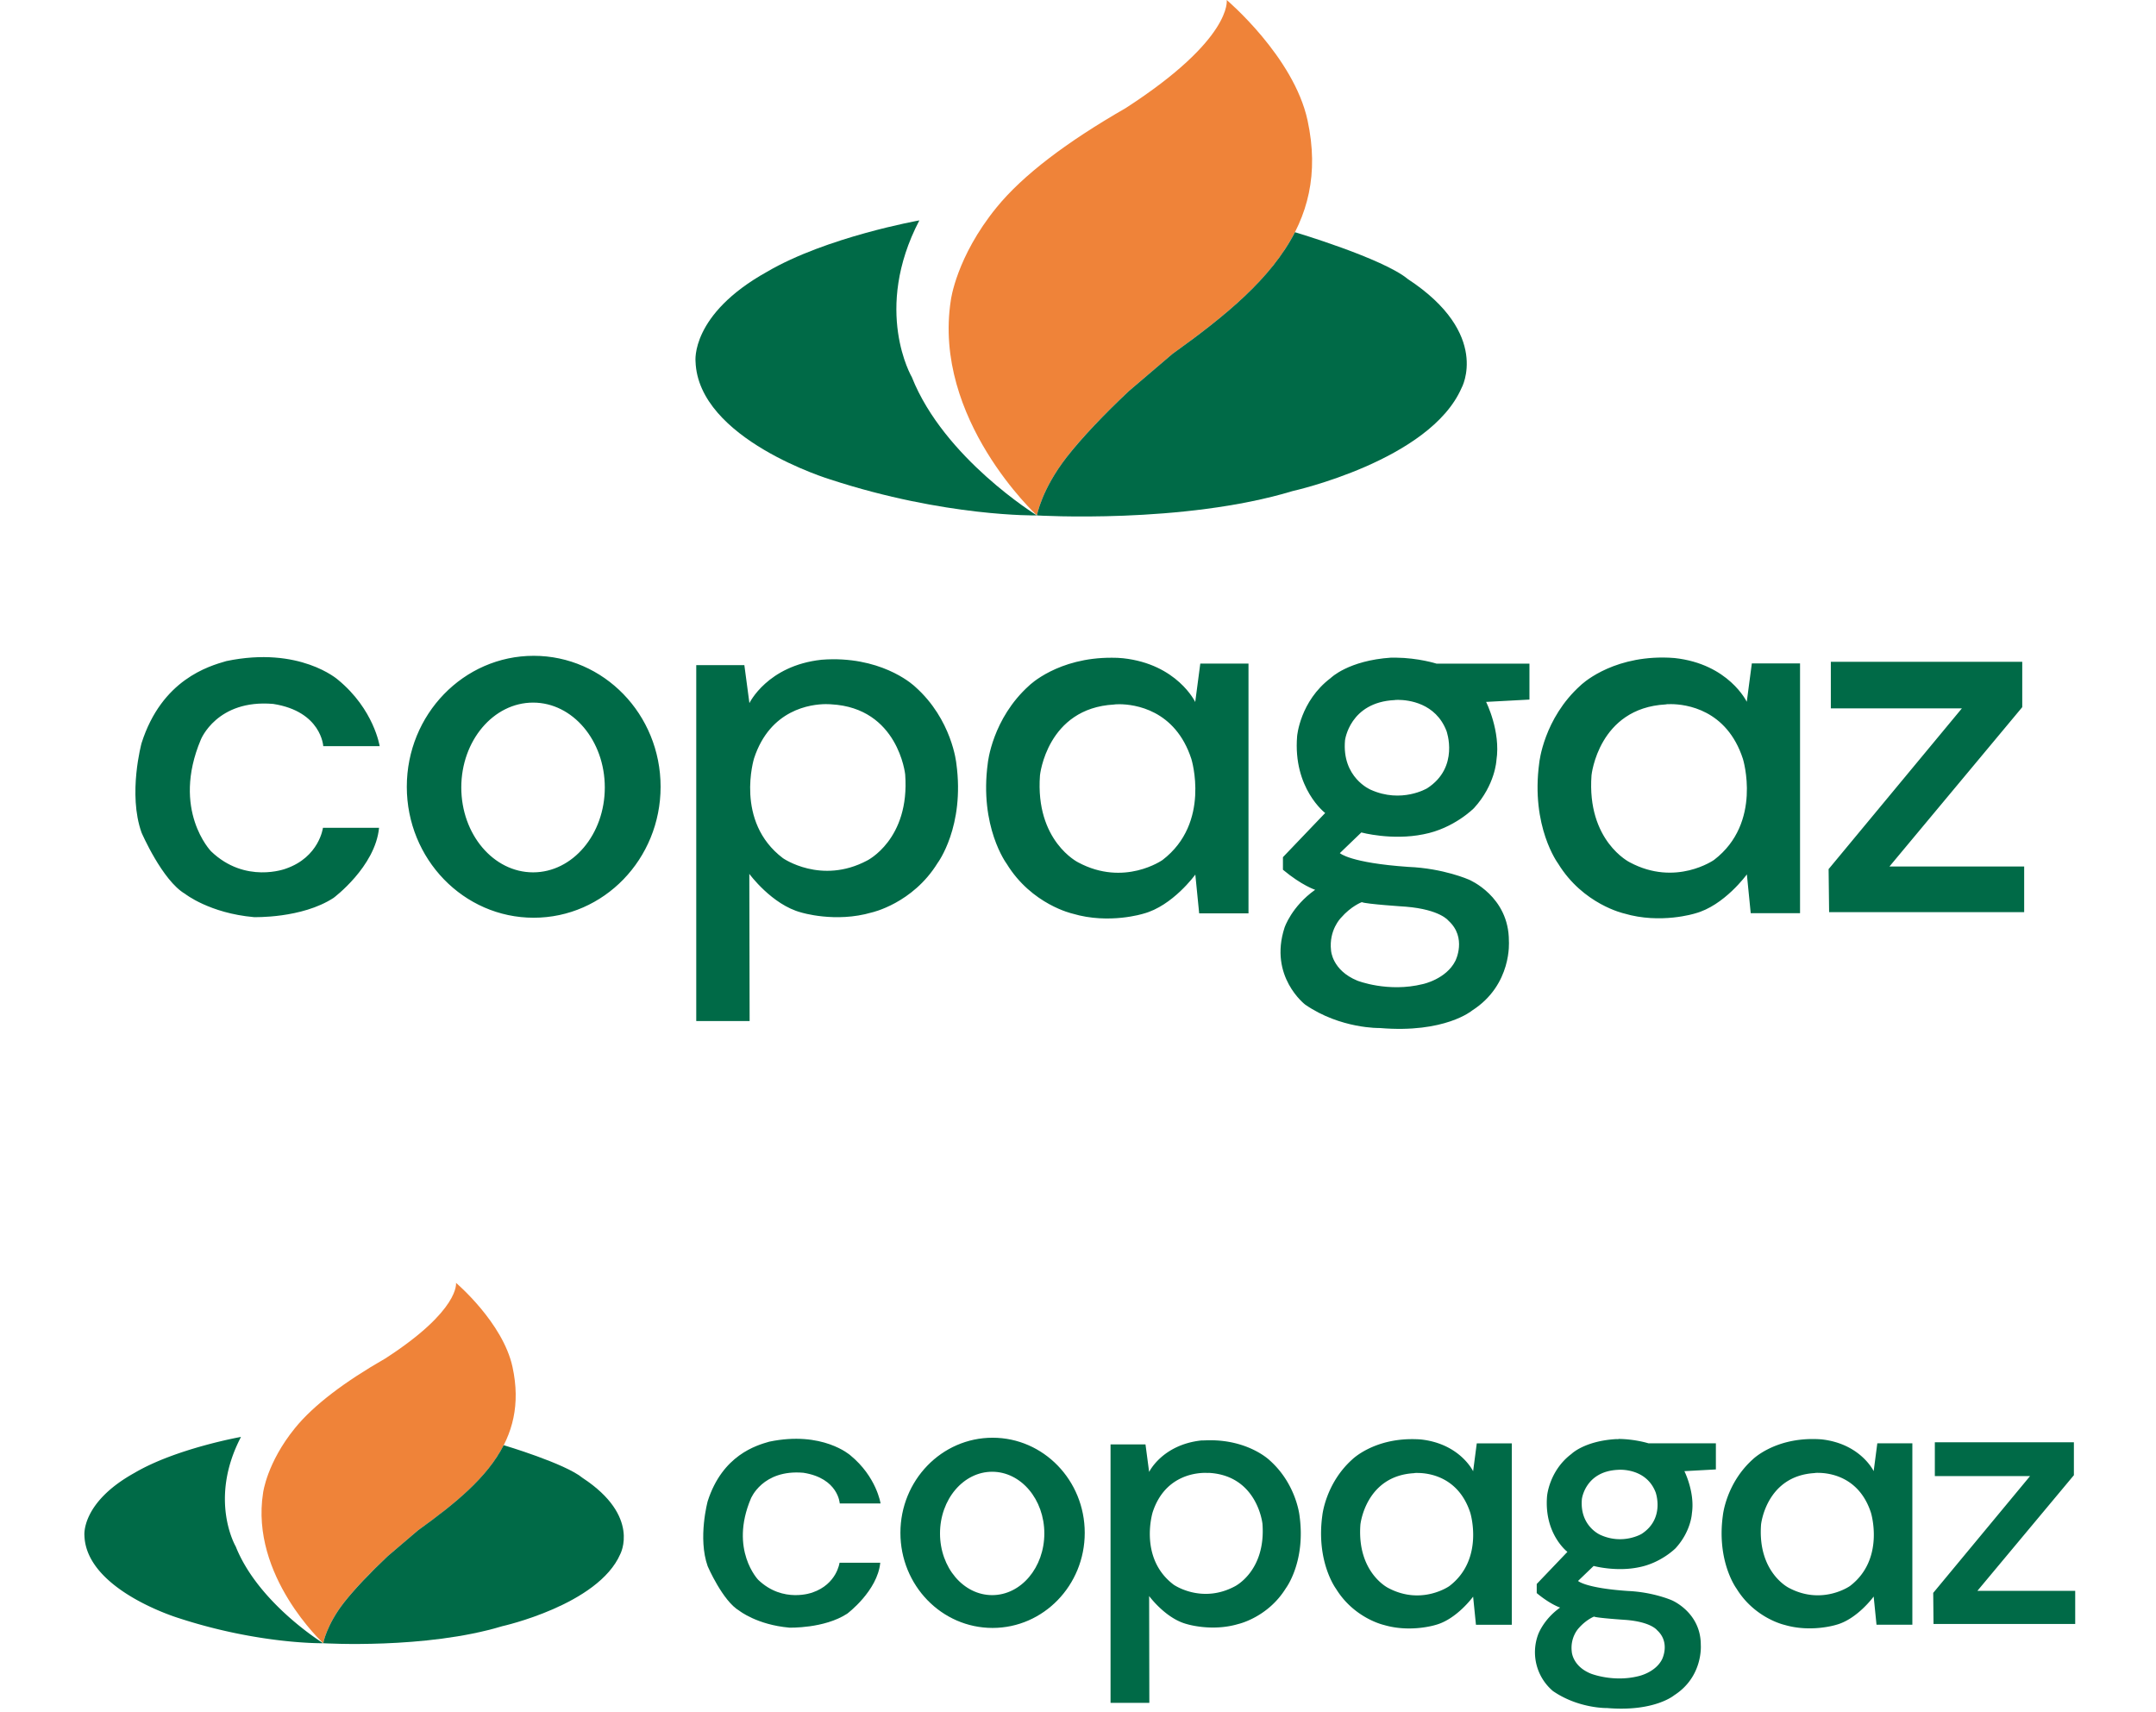 <svg height="1985" viewBox="18.06 26.99 196.93 169.03" width="2500" xmlns="http://www.w3.org/2000/svg"><path d="m189.11 169.07c-3.9-.02-5.94 1.99-5.94 1.99-2.66 2.38-2.97 5.55-2.97 5.55-.63 4.58 1.35 7.23 1.35 7.23 1.8 2.93 4.74 3.58 4.74 3.58 2.61.77 5.07 0 5.07 0 2.1-.55 3.73-2.8 3.73-2.8l.28 2.78h3.54v-17.91h-3.46l-.36 2.75s-1.29-2.72-5.17-3.14c-.28-.02-.55-.03-.81-.03zm.55 3.34c1.06.01 4 .37 5.16 3.93 0 0 1.42 4.58-2.07 7.24 0 0-2.74 1.94-6.04.18 0 0-3.09-1.52-2.74-6.25 0 0 .5-4.82 5.31-5.08-.01-.01.13-.03.38-.02zm-19.9-3.33h-.17c-3.08.2-4.34 1.46-4.34 1.46-2.21 1.66-2.41 4.17-2.41 4.17-.31 3.74 2.01 5.5 2.01 5.5l-3.03 3.17v.9c1.36 1.13 2.31 1.43 2.31 1.43-1.69 1.2-2.19 2.71-2.19 2.71a5.027 5.027 0 0 0 1.48 5.53c2.54 1.75 5.36 1.68 5.36 1.68 4.66.39 6.61-1.26 6.61-1.26 2.89-1.85 2.63-4.97 2.63-4.97.01-3.22-2.86-4.41-2.86-4.41s-1.82-.81-4.35-.92c-4.2-.29-4.91-.99-4.91-.99l1.54-1.48s2.2.6 4.46.13c2.19-.42 3.63-1.88 3.63-1.88 1.53-1.67 1.61-3.43 1.61-3.43.32-2.09-.74-4.18-.74-4.18l3.11-.17v-2.58h-6.66s-1.29-.41-2.92-.43c-.06.02-.12.02-.17.02zm.34 3.02c.71.01 2.68.21 3.46 2.23 0 0 .95 2.6-1.39 4.11 0 0-1.84 1.1-4.05.1 0 0-2.08-.86-1.84-3.55 0 0 .33-2.73 3.56-2.88-.01 0 .09-.01.26-.01zm-2.62 14.5c.26.14 3.16.33 3.16.33 2.47.2 3.06 1.01 3.06 1.01 1.34 1.21.5 2.87.5 2.87-.66 1.32-2.33 1.67-2.33 1.67-2.51.63-4.71-.25-4.71-.25-1.82-.74-1.88-2.17-1.88-2.17-.17-1.46.7-2.33.7-2.33.74-.84 1.5-1.13 1.5-1.13zm33.52.73h13.99v-3.27h-9.66l9.53-11.42v-3.25h-13.73v3.34h9.4l-9.56 11.53zm-51.44-18.25c-3.9-.02-5.94 1.99-5.94 1.99-2.66 2.38-2.97 5.55-2.97 5.55-.63 4.58 1.35 7.23 1.35 7.23 1.8 2.93 4.74 3.58 4.74 3.58 2.61.77 5.07 0 5.07 0 2.1-.55 3.73-2.8 3.73-2.8l.28 2.78h3.54v-17.91h-3.46l-.36 2.75s-1.29-2.72-5.17-3.14c-.28-.02-.55-.03-.81-.03zm.54 3.34c1.06.01 4 .37 5.16 3.93 0 0 1.42 4.58-2.07 7.24 0 0-2.74 1.94-6.04.18 0 0-3.09-1.52-2.74-6.25 0 0 .5-4.82 5.31-5.08 0-.01.14-.03.38-.02zm-20.58-3.23c3.88-.02 5.92 1.97 5.92 1.97 2.65 2.35 2.96 5.49 2.96 5.49.63 4.54-1.35 7.15-1.35 7.15-1.79 2.9-4.72 3.54-4.72 3.54-2.61.77-5.06 0-5.06 0-2.1-.55-3.72-2.77-3.72-2.77l.02 10.55h-3.83v-25.52h3.45l.36 2.72s1.29-2.69 5.16-3.11c.29 0 .56-.02.81-.02zm-.48 3.22c-1.06.01-3.99.37-5.14 3.88 0 0-1.41 4.53 2.07 7.16 0 0 2.74 1.92 6.03.17 0 0 3.09-1.5 2.74-6.18 0 0-.49-4.77-5.3-5.03-.01.02-.16 0-.4 0zm-95.16-3.55c-3.24 6.2-.52 10.82-.52 10.82 2.23 5.61 8.64 9.55 8.64 9.55s-6.31.12-14.27-2.48c0 0-9.14-2.76-9.31-8.15 0 0-.36-3.24 4.93-6.18 4.1-2.42 10.53-3.56 10.53-3.56z" fill="#006a47"/><path d="m42 189.23s.31-1.79 2.06-4.03c1.03-1.32 2.54-2.91 4.29-4.55l3-2.56c6.22-4.46 10.94-8.73 9.34-16.13-.95-4.39-5.58-8.31-5.58-8.31s.43 2.68-6.99 7.47c-4.03 2.31-7.09 4.62-8.92 6.88-2.77 3.41-3.14 6.38-3.14 6.38-1.29 8.19 5.94 14.85 5.94 14.85z" fill="#ef8339"/><path d="m67.61 172.91c-1.72-1.43-7.78-3.23-7.78-3.23l-.02.01c-1.63 3.19-4.79 5.76-8.46 8.4l-3 2.56c-1.75 1.65-3.25 3.23-4.29 4.55-1.75 2.24-2.06 4.03-2.06 4.03s10.1.61 17.67-1.68c0 0 9.47-2.1 11.66-7.12-.01 0 2.05-3.73-3.72-7.52zm25.37 8.37h4.02c-.27 2.79-3.26 5.03-3.26 5.03-2.28 1.49-5.72 1.38-5.72 1.38-3.19-.28-4.94-1.67-4.94-1.67-1.64-.96-3.12-4.39-3.12-4.39-.99-2.78 0-6.42 0-6.42 1.46-4.56 4.82-5.52 6.08-5.88 5.26-1.1 8 1.34 8 1.34 2.6 2.13 2.99 4.76 2.99 4.76h-4.03s-.13-2.49-3.59-3.03c-4.05-.35-5.19 2.56-5.19 2.56-2.13 5.05.73 8.01.73 8.01 2.46 2.36 5.36 1.25 5.36 1.25 2.41-.83 2.67-2.94 2.67-2.94zm15.11-12.34c-5.02 0-9.1 4.2-9.1 9.39s4.07 9.39 9.1 9.39c5.02 0 9.1-4.2 9.1-9.39 0-5.18-4.07-9.39-9.1-9.39zm-.04 3.36c2.84 0 5.15 2.72 5.15 6.09 0 3.36-2.3 6.09-5.15 6.09-2.84 0-5.15-2.72-5.15-6.09s2.31-6.09 5.15-6.09zm-7.19-123.55c-4.63 8.87-.74 15.48-.74 15.48 3.18 8.02 12.35 13.65 12.35 13.65s-9.02.17-20.4-3.55c0 0-13.06-3.95-13.31-11.66 0 0-.52-4.63 7.05-8.84 5.87-3.45 15.05-5.08 15.05-5.08z" fill="#006a47"/><path d="m112.47 77.88s.45-2.56 2.95-5.77c1.47-1.89 3.63-4.16 6.13-6.51l4.29-3.66c8.89-6.38 15.64-12.48 13.35-23.07-1.36-6.28-7.98-11.88-7.98-11.88s.62 3.83-9.99 10.68c-5.76 3.31-10.14 6.6-12.76 9.83-3.96 4.88-4.49 9.12-4.49 9.12-1.83 11.74 8.5 21.26 8.5 21.26z" fill="#ef8339"/><path d="m149.09 54.54c-2.46-2.04-11.13-4.62-11.13-4.62l-.02.01c-2.34 4.56-6.84 8.24-12.1 12.01l-4.29 3.66c-2.5 2.35-4.65 4.62-6.13 6.51-2.5 3.21-2.95 5.77-2.95 5.77s14.44.87 25.26-2.41c0 0 13.54-3 16.67-10.18 0 .01 2.95-5.33-5.31-10.75zm25.24 37.37c-5.36-.03-8.17 2.74-8.17 2.74-3.66 3.28-4.09 7.65-4.09 7.65-.86 6.31 1.86 9.95 1.86 9.95 2.47 4.04 6.52 4.93 6.52 4.93 3.6 1.07 6.99 0 6.99 0 2.89-.76 5.13-3.86 5.13-3.86l.38 3.83h4.87v-24.66h-4.76l-.5 3.79s-1.78-3.74-7.13-4.32c-.37-.03-.74-.05-1.1-.05zm.75 4.6c1.46.01 5.51.51 7.1 5.41 0 0 1.95 6.3-2.85 9.97 0 0-3.78 2.67-8.32.24 0 0-4.26-2.09-3.78-8.6 0 0 .68-6.63 7.32-6.99 0-.01.19-.04.53-.03zm-27.4-4.59h-.23c-4.24.28-5.97 2.01-5.97 2.01-3.04 2.29-3.32 5.75-3.32 5.75-.42 5.15 2.77 7.58 2.77 7.58l-4.17 4.36v1.24c1.87 1.56 3.18 1.98 3.18 1.98-2.33 1.65-3.02 3.73-3.02 3.73-1.58 4.85 2.04 7.61 2.04 7.61 3.5 2.41 7.38 2.31 7.38 2.31 6.41.54 9.1-1.73 9.1-1.73 3.98-2.55 3.63-6.85 3.63-6.85.02-4.43-3.94-6.07-3.94-6.07s-2.51-1.12-5.99-1.26c-5.78-.4-6.76-1.36-6.76-1.36l2.12-2.04s3.02.82 6.14.18c3.01-.57 4.99-2.59 4.99-2.59 2.1-2.3 2.21-4.72 2.21-4.72.44-2.87-1.02-5.76-1.02-5.76l4.28-.23v-3.55h-9.18s-1.78-.57-4.03-.59zm.47 4.17c.98.01 3.69.29 4.76 3.07 0 0 1.31 3.58-1.91 5.66 0 0-2.53 1.52-5.58.14 0 0-2.86-1.19-2.53-4.88 0 0 .46-3.76 4.91-3.97-.01-.01.12-.02.35-.02zm-3.6 19.97c.35.19 4.35.45 4.35.45 3.4.28 4.21 1.39 4.21 1.39 1.84 1.67.68 3.95.68 3.95-.91 1.82-3.21 2.3-3.21 2.3-3.46.86-6.48-.34-6.48-.34-2.5-1.03-2.59-2.98-2.59-2.98-.23-2.01.97-3.21.97-3.21 1.02-1.18 2.07-1.56 2.07-1.56zm46.14.99h19.26v-4.51h-13.3l13.11-15.73v-4.48h-18.9v4.6h12.94l-13.16 15.87zm-70.81-25.12c-5.36-.03-8.17 2.74-8.17 2.74-3.66 3.28-4.09 7.65-4.09 7.65-.86 6.31 1.86 9.95 1.86 9.95 2.47 4.04 6.52 4.93 6.52 4.93 3.6 1.07 6.98 0 6.98 0 2.89-.76 5.13-3.86 5.13-3.86l.38 3.83h4.87v-24.66h-4.76l-.5 3.79s-1.78-3.74-7.13-4.32c-.37-.04-.74-.05-1.09-.05zm.74 4.59c1.46.01 5.51.51 7.1 5.41 0 0 1.95 6.3-2.85 9.97 0 0-3.78 2.67-8.32.24 0 0-4.26-2.09-3.78-8.6 0 0 .68-6.63 7.32-6.99 0-.01.2-.03.53-.03zm-28.33-4.44c5.35-.03 8.15 2.71 8.15 2.71 3.65 3.24 4.07 7.57 4.07 7.57.86 6.24-1.85 9.84-1.85 9.84-2.47 4-6.5 4.88-6.5 4.88-3.59 1.05-6.97 0-6.97 0-2.89-.76-5.12-3.81-5.12-3.81l.03 14.53h-5.27v-35.14h4.75l.5 3.75s1.77-3.7 7.11-4.28c.37-.03.74-.05 1.1-.05zm-.67 4.43c-1.46.01-5.49.5-7.08 5.35 0 0-1.94 6.24 2.85 9.86 0 0 3.77 2.64 8.3.24 0 0 4.25-2.07 3.77-8.51 0 0-.68-6.56-7.3-6.92-.01 0-.21-.02-.54-.02zm-49.65 12.21h5.54c-.37 3.85-4.49 6.92-4.49 6.92-3.14 2.05-7.87 1.9-7.87 1.9-4.39-.39-6.8-2.3-6.8-2.3-2.25-1.32-4.29-6.04-4.29-6.04-1.37-3.83 0-8.84 0-8.84 2-6.28 6.64-7.6 8.37-8.1 7.24-1.51 11.02 1.84 11.02 1.84 3.57 2.93 4.12 6.56 4.12 6.56h-5.57s-.18-3.43-4.94-4.17c-5.57-.48-7.15 3.53-7.15 3.53-2.93 6.96 1.01 11.02 1.01 11.02 3.38 3.25 7.37 1.72 7.37 1.72 3.32-1.14 3.68-4.04 3.68-4.04zm20.81-16.98c-6.92 0-12.53 5.79-12.53 12.93s5.61 12.93 12.53 12.93 12.53-5.79 12.53-12.93c0-7.15-5.61-12.93-12.53-12.93zm-.06 4.62c3.91 0 7.08 3.75 7.08 8.38s-3.17 8.38-7.08 8.38-7.09-3.75-7.09-8.38 3.18-8.38 7.09-8.38z" fill="#006a47"/></svg>